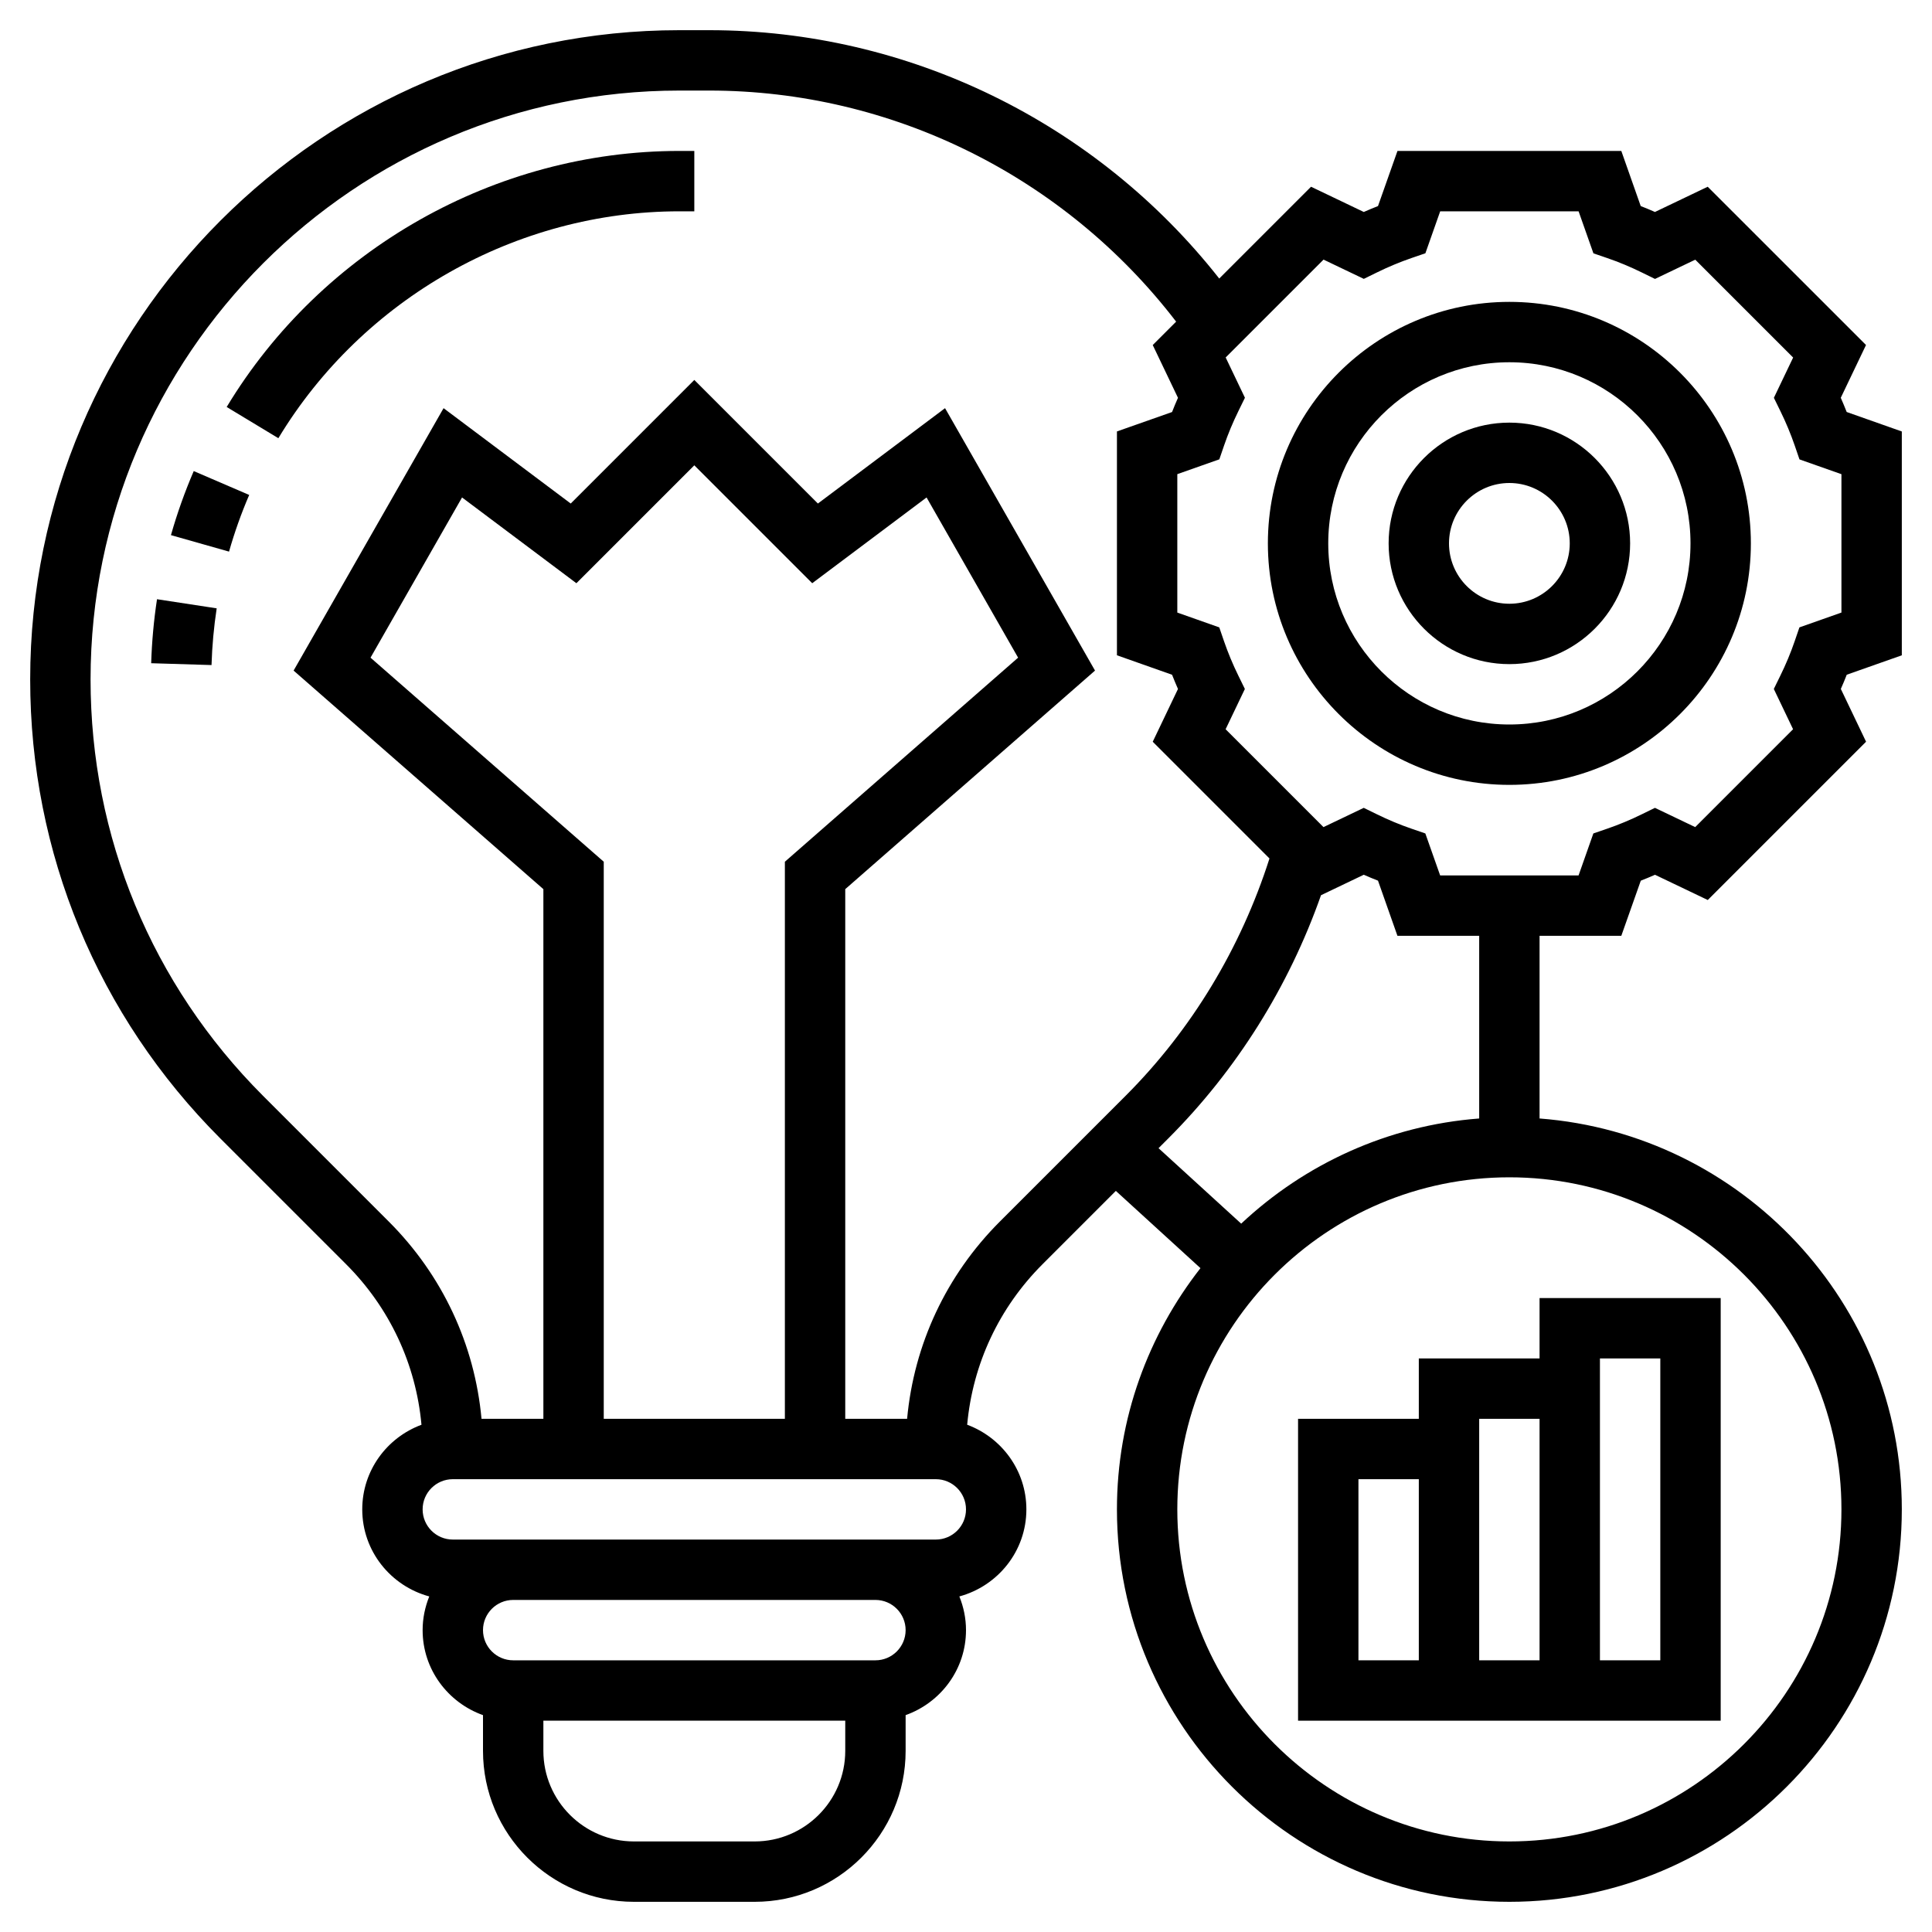 <svg id="Layer_5" enable-background="new 0 0 64 64" height="512" viewBox="0 0 64 64" width="512" xmlns="http://www.w3.org/2000/svg"><g><path d="m50 10c-4.411 0-8 3.589-8 8s3.589 8 8 8 8-3.589 8-8-3.589-8-8-8zm0 14c-3.309 0-6-2.691-6-6s2.691-6 6-6 6 2.691 6 6-2.691 6-6 6z"/><path d="m50 14c-2.206 0-4 1.794-4 4s1.794 4 4 4 4-1.794 4-4-1.794-4-4-4zm0 6c-1.103 0-2-.897-2-2s.897-2 2-2 2 .897 2 2-.897 2-2 2z"/><path d="m5.008 21.97 1.999.061c.019-.629.077-1.261.171-1.879l-1.977-.302c-.106.697-.171 1.41-.193 2.12z"/><path d="m5.663 17.727 1.924.546c.181-.636.405-1.268.668-1.877l-1.837-.791c-.297.689-.551 1.403-.755 2.122z"/><path d="m7.509 13.482 1.712 1.034c2.8-4.636 7.89-7.516 13.285-7.516h.494v-2h-.494c-6.091 0-11.838 3.25-14.997 8.482z"/><path d="m47 45v2h-4v10h14v-14h-6v2zm4 2v8h-2v-8zm-6 2h2v6h-2zm10-4v10h-2v-10z"/><path d="m63 21.708v-7.415l-1.826-.645c-.062-.157-.127-.314-.196-.471l.836-1.748-5.244-5.243-1.748.836c-.156-.069-.313-.135-.471-.196l-.643-1.826h-7.415l-.645 1.826c-.157.062-.314.127-.471.196l-1.747-.836-3.041 3.041c-4.069-5.171-10.298-8.227-16.895-8.227h-.988c-11.859 0-21.506 9.647-21.506 21.506 0 5.744 2.237 11.144 6.299 15.207l4.166 4.166c1.444 1.444 2.313 3.309 2.497 5.318-1.143.424-1.962 1.515-1.962 2.803 0 1.383.945 2.539 2.22 2.884-.139.346-.22.721-.22 1.116 0 1.302.839 2.402 2 2.816v1.184c0 2.757 2.243 5 5 5h4c2.757 0 5-2.243 5-5v-1.184c1.161-.414 2-1.514 2-2.816 0-.395-.081-.77-.22-1.116 1.275-.346 2.22-1.501 2.22-2.884 0-1.288-.819-2.379-1.961-2.804.184-2.009 1.052-3.874 2.497-5.318l2.428-2.428 2.803 2.559c-1.727 2.208-2.767 4.978-2.767 7.991 0 7.168 5.832 13 13 13s13-5.832 13-13c0-6.83-5.299-12.435-12-12.949v-6.051h2.708l.645-1.826c.157-.062.314-.127.471-.196l1.748.836 5.244-5.244-.836-1.748c.069-.156.135-.313.196-.471zm-38 39.292h-4c-1.654 0-3-1.346-3-3v-1h10v1c0 1.654-1.346 3-3 3zm4-6h-12c-.551 0-1-.448-1-1s.449-1 1-1h12c.551 0 1 .448 1 1s-.449 1-1 1zm2-4h-2-12-2c-.551 0-1-.448-1-1s.449-1 1-1h16c.551 0 1 .448 1 1s-.449 1-1 1zm-5-4h-6v-18.454l-7.726-6.76 3.032-5.307 3.788 2.841 3.906-3.906 3.906 3.906 3.788-2.841 3.032 5.307-7.726 6.76zm7.122-6.535c-1.775 1.775-2.845 4.066-3.073 6.535h-2.049v-17.546l8.274-7.24-4.968-8.693-4.212 3.159-4.094-4.094-4.094 4.094-4.212-3.159-4.968 8.693 8.274 7.24v17.546h-2.049c-.228-2.469-1.297-4.76-3.073-6.535l-4.166-4.166c-3.683-3.685-5.712-8.583-5.712-13.793 0-10.756 8.75-19.506 19.506-19.506h.988c6.062 0 11.779 2.85 15.467 7.655l-.775.775.836 1.748c-.069.156-.135.313-.196.471l-1.826.643v7.415l1.826.645c.062.157.127.314.196.471l-.836 1.748 3.867 3.867c-.948 2.968-2.582 5.678-4.766 7.862zm27.878 9.535c0 6.065-4.935 11-11 11s-11-4.935-11-11 4.935-11 11-11 11 4.935 11 11zm-12-12.949c-3.04.233-5.785 1.514-7.884 3.484l-2.738-2.5.323-.323c2.259-2.259 3.991-5.025 5.059-8.057l1.417-.678c.156.069.313.135.471.196l.644 1.827h2.708zm12-16.759-1.392.491-.157.458c-.131.383-.292.769-.478 1.147l-.213.435.638 1.334-3.242 3.242-1.334-.638-.435.213c-.377.185-.763.346-1.148.478l-.457.157-.49 1.391h-4.585l-.491-1.391-.457-.157c-.385-.132-.771-.293-1.148-.478l-.435-.213-1.334.638-3.242-3.242.638-1.334-.213-.435c-.186-.378-.346-.764-.478-1.147l-.157-.458-1.39-.491v-4.585l1.392-.491.157-.458c.131-.383.292-.769.478-1.147l.213-.435-.638-1.334 3.242-3.242 1.334.638.435-.213c.378-.186.764-.346 1.147-.478l.458-.157.49-1.39h4.585l.491 1.392.458.157c.383.131.769.292 1.147.478l.435.213 1.334-.638 3.242 3.242-.638 1.334.213.435c.186.378.346.764.478 1.147l.157.458 1.39.49z"/></g></svg>